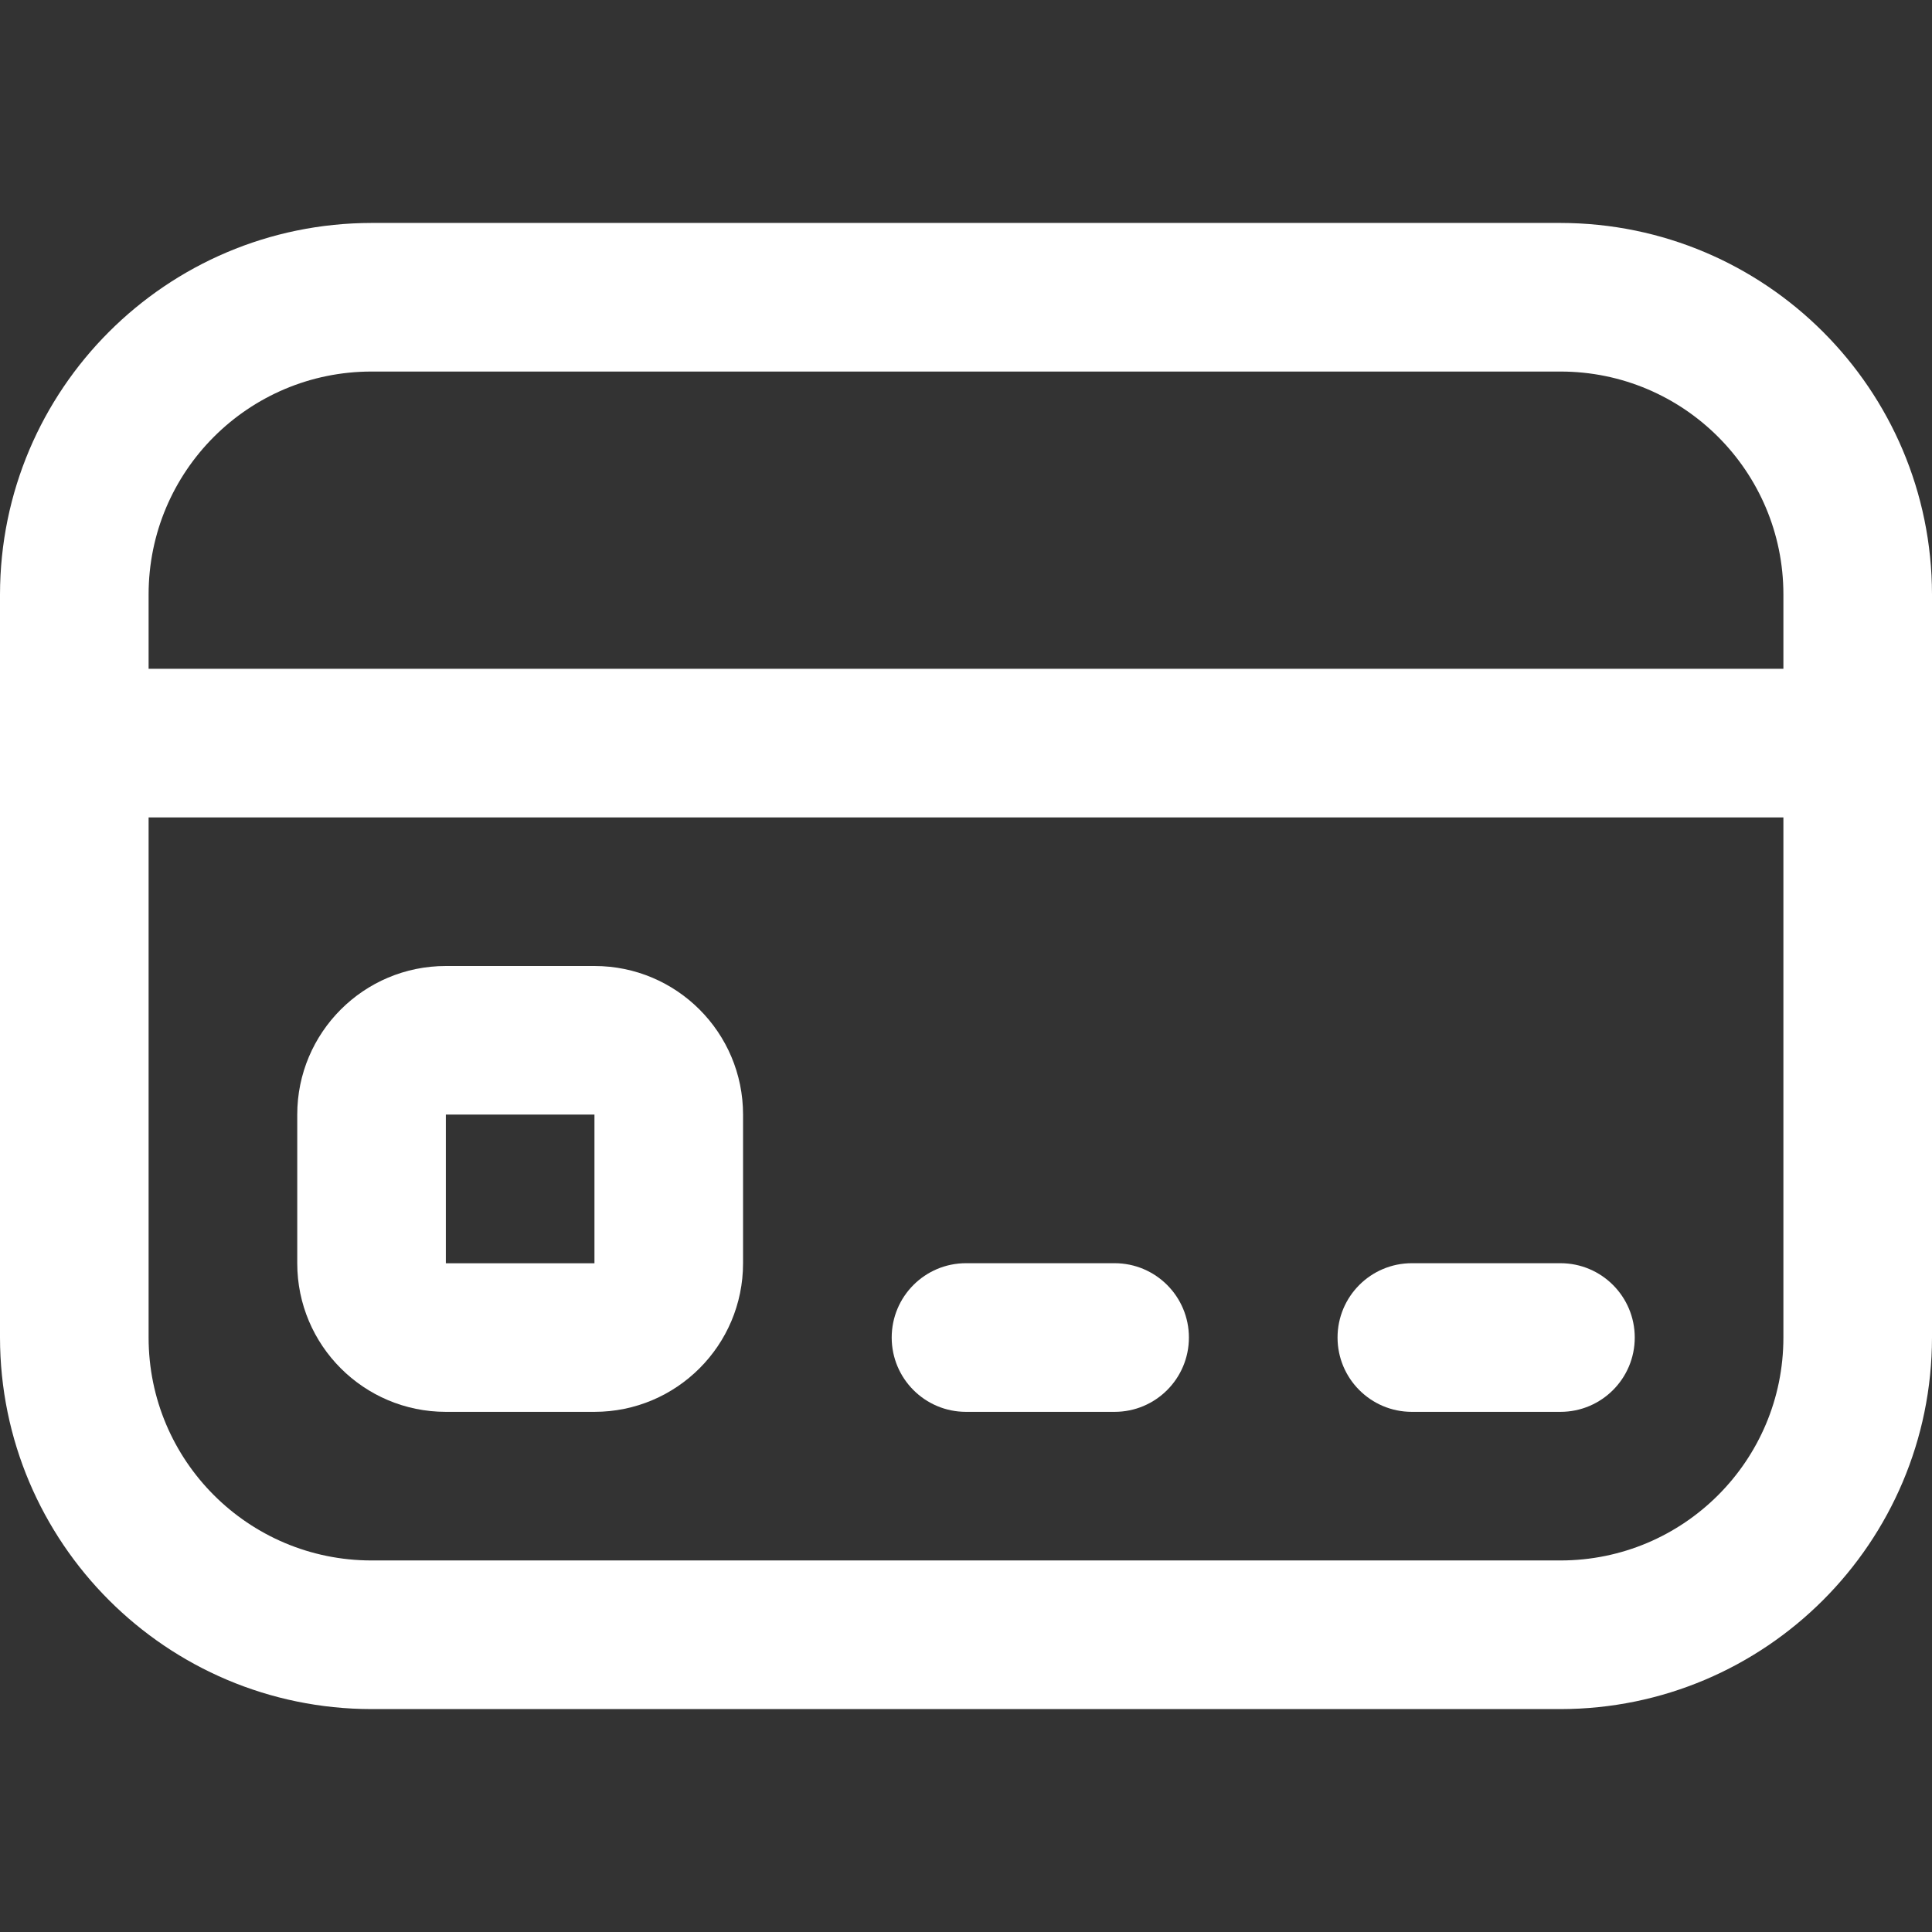 <svg width="48" height="48" viewBox="0 0 48 48" fill="none" xmlns="http://www.w3.org/2000/svg">
<rect x="0" y="0" width="48" height="48" fill="#333333" stroke="none"/>
<g clip-path="url(#clip0_127_932)">
<path d="M38.769 42.462H9.231C4.135 42.456 0.006 38.326 0 33.231V14.769C0.006 9.674 4.135 5.545 9.231 5.539H38.769C43.865 5.545 47.994 9.674 48 14.769V33.231C47.994 38.326 43.865 42.456 38.769 42.462ZM9.231 9.231C6.172 9.231 3.692 11.71 3.692 14.769V33.231C3.692 36.29 6.172 38.769 9.231 38.769H38.769C41.828 38.769 44.308 36.29 44.308 33.231V14.769C44.308 11.71 41.828 9.231 38.769 9.231H9.231Z" fill="white"/>
<path d="M14.769 35.077H11.077C9.038 35.077 7.385 33.424 7.385 31.385V27.692C7.385 25.653 9.038 24 11.077 24H14.769C16.808 24 18.461 25.653 18.461 27.692V31.385C18.461 33.424 16.808 35.077 14.769 35.077ZM11.077 27.692V31.385H14.769V27.692H11.077Z" fill="white"/>
<path d="M46.154 20.308H1.846C0.827 20.308 0 19.481 0 18.462C0 17.442 0.827 16.616 1.846 16.616H46.154C47.173 16.616 48 17.442 48 18.462C48 19.481 47.173 20.308 46.154 20.308Z" fill="white"/>
<path d="M27.692 35.077H24C22.98 35.077 22.154 34.25 22.154 33.231C22.154 32.211 22.98 31.384 24 31.384H27.692C28.712 31.384 29.538 32.211 29.538 33.231C29.538 34.25 28.712 35.077 27.692 35.077Z" fill="white"/>
<path d="M38.769 35.077H35.077C34.057 35.077 33.231 34.25 33.231 33.231C33.231 32.211 34.057 31.384 35.077 31.384H38.769C39.789 31.384 40.615 32.211 40.615 33.231C40.615 34.25 39.789 35.077 38.769 35.077Z" fill="white"/>
</g>
<defs>
<clipPath id="clip0_127_932">
<rect width="48" height="48" fill="white"/>
</clipPath>
</defs>
</svg>
